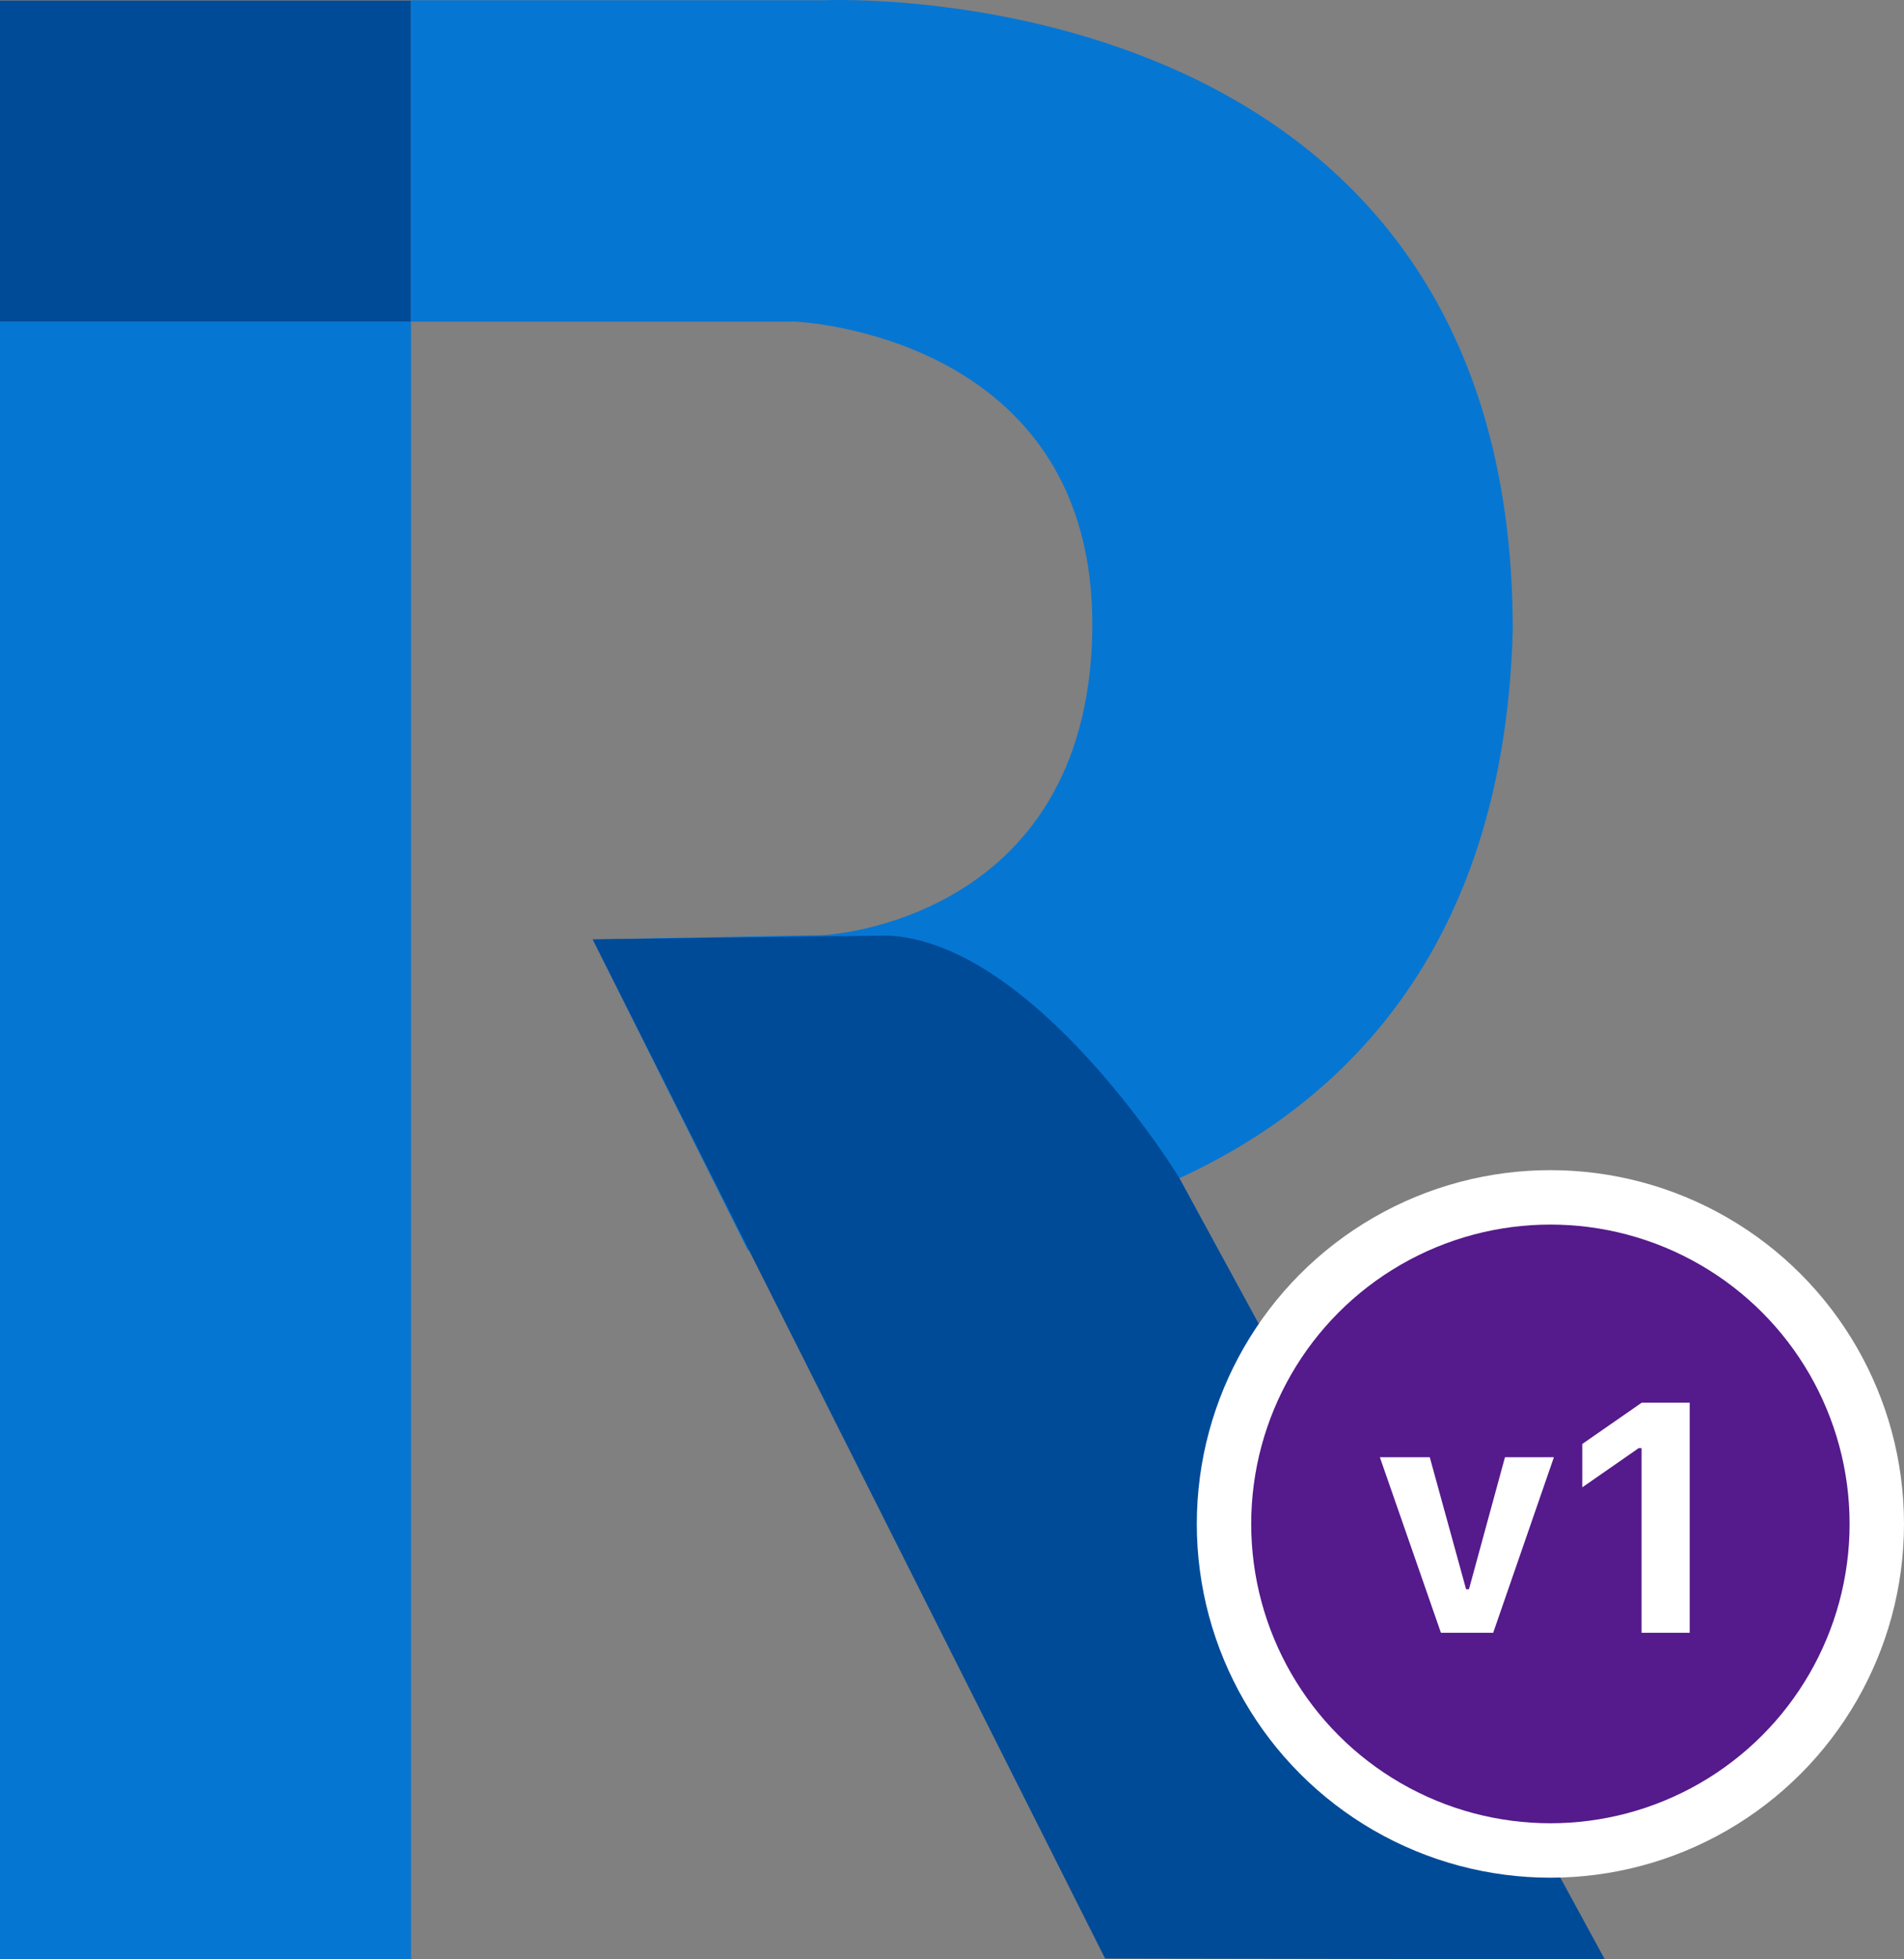 <svg viewBox="0 0 70 72" fill="none" xmlns="http://www.w3.org/2000/svg">
<rect x="0" y="0" width="70" height="72" fill="#808080" stroke="none"/>
<path d="M15.11 0.02H0V11.819H15.11V0.02Z" fill="#004B98"/>
<path d="M15.11 11.819H0V71.995H15.11V11.819Z" fill="#0676D3"/>
<path d="M15.11 11.819H29.232C29.232 11.819 40.337 12.259 40.157 23.204C39.977 33.89 30.31 34.36 30.31 34.36L21.79 34.52L27.498 45.949C27.498 45.949 54.911 48.731 55.617 23.154C55.617 -1.208 30.27 0.01 30.27 0.01H15.11V11.819Z" fill="#0676D3"/>
<path d="M21.79 34.52L40.628 71.97L59 72L43.339 43.253C43.339 43.253 38.032 34.609 32.625 34.38L21.79 34.52Z" fill="#004B98"/>
<circle cx="57" cy="56" r="12" fill="#551A8B" stroke="white" stroke-width="2"/>
<path d="M52.975 60L50.73 53.549H52.565L53.9 58.4H54.006L55.33 53.549H57.129L54.897 60H52.975ZM60.352 60V53.215H60.246L58.172 54.656V53.062L60.357 51.545H62.121V60H60.352Z" fill="white"/>
</svg>
